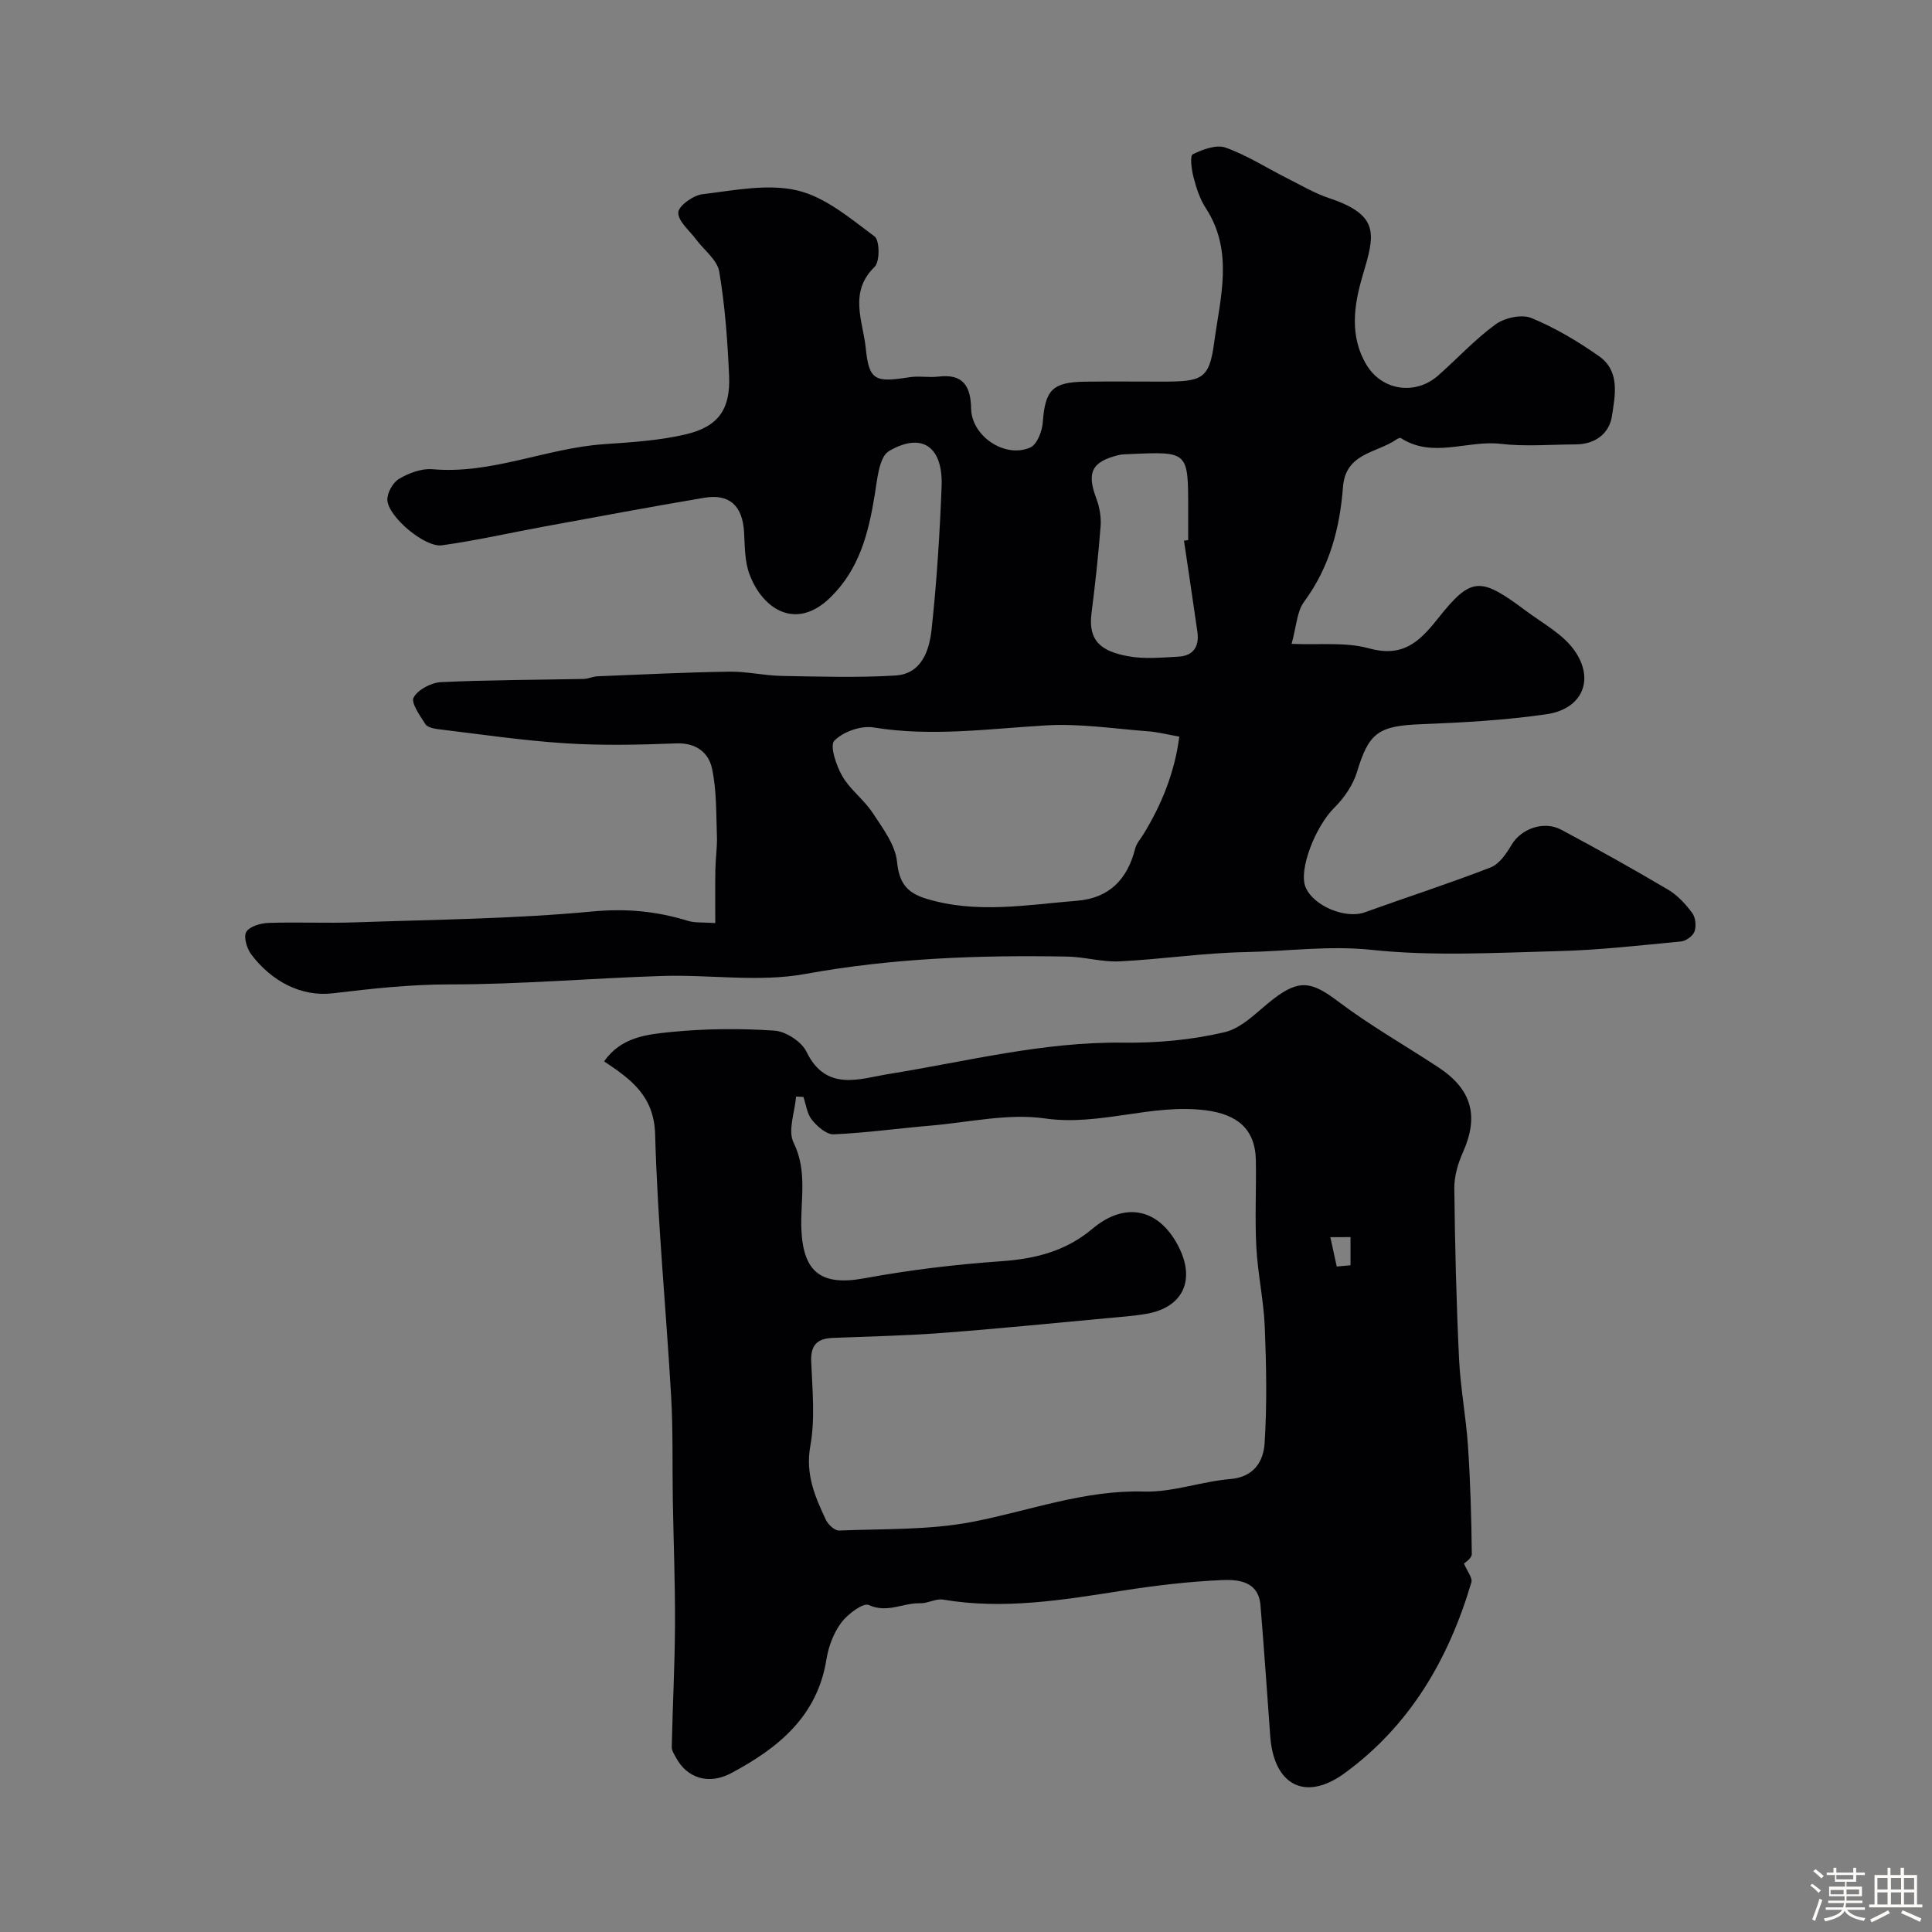 <svg enable-background="new 0 0 400 400" viewBox="0 0 400 400" xmlns="http://www.w3.org/2000/svg"><rect x="0" y="0" width="400" height="400" fill="#808080" stroke="none"/><path d="m374.8 390.4.4-.4c.7.5 1.3 1 1.8 1.4l-.5.5c-.5-.6-1.1-1.1-1.7-1.5zm1 7.3-.6-.3c.5-1.4 1.1-2.8 1.5-4.3.2.1.4.2.6.3-.5 1.3-1 2.8-1.5 4.3zm-.4-10.3.5-.4c.4.3 1 .8 1.7 1.4l-.5.5c-.5-.5-1.1-1-1.7-1.5zm2.5.3h1.7v-1h.6v1h3.5v-1h.6v1h1.8v.5h-1.8v1.4h-2v1h3.2v2h-3.2v.9h3.3v.5h-3.4c0 .3-.1.6-.1.9h4v.5h-3.7c.7.9 1.9 1.5 3.8 1.7-.1.2-.2.4-.3.6-2.1-.4-3.5-1.1-4-2.1-.4 1-1.8 1.7-4 2.2-.1-.2-.2-.4-.3-.6 2.1-.4 3.4-1 3.8-1.8h-3.4v-.5h3.6c.1-.3.1-.6.2-.9h-3.3v-.5h3.4c0-.3 0-.6 0-.9h-3.2v-2h3.3v-1h-2.1v-1.4h-1.7v-.5zm1.1 3.5v1h2.7c0-.3 0-.4 0-.4 0-.1 0-.2 0-.2 0-.1 0-.2 0-.3h-2.7zm1.2-3v.9h3.5v-.9zm4.7 3h-2.6v.6.4h2.6z" fill="#fcfbfa"/><path d="m393.6 386.7h.6v1.5h2.7v6.1h1.1v.6h-11v-.6h1.1v-6.1h2.7v-1.5h.6v1.5h2.1v-1.5zm-2.7 8.8.4.6c-1.2.6-2.5 1.3-3.8 1.9-.1-.2-.2-.4-.3-.6 1.2-.6 2.5-1.2 3.7-1.9zm-2.2-6.7v2.4h2.1v-2.4zm0 3v2.5h2.1v-2.5zm2.8-3v2.4h2.1v-2.4zm0 3v2.5h2.1v-2.5zm6 6.1c-1.4-.7-2.7-1.3-3.9-1.8l.3-.6c1.5.6 2.7 1.2 3.9 1.7zm-1.2-9.1h-2.1v2.4h2.1zm-2.1 3v2.5h2.1v-2.5z" fill="#fcfbfa"/><g fill="#010103"><path d="m267.41 133.3c5.87.26 11.16-.4 15.91.91 6.92 1.91 10.32-1.02 14.31-6.06 7.06-8.91 8.84-8.74 18.4-1.61 3.47 2.58 7.62 4.79 9.99 8.2 4.21 6.06 1.51 12.06-5.81 13.13-8.59 1.25-17.33 1.73-26.02 2.07-8.83.34-10.79 1.77-13.24 9.89-.82 2.7-2.65 5.37-4.68 7.38-3.89 3.84-7.48 12.87-5.96 16.49 1.65 3.91 8.31 6.61 12.24 5.19 8.68-3.13 17.48-5.96 26.07-9.3 1.81-.7 3.28-2.9 4.37-4.73 1.94-3.26 6.62-5.02 10.28-3.06 7.45 3.98 14.83 8.1 22.1 12.4 1.95 1.15 3.62 2.99 4.99 4.83.69.92.86 2.7.47 3.82-.32.93-1.76 1.97-2.79 2.07-8.48.81-16.97 1.79-25.47 2-12.86.33-25.84 1.09-38.56-.26-8.89-.94-17.44.3-26.13.46-8.7.17-17.38 1.49-26.09 1.92-3.59.18-7.23-.93-10.85-.99-18.17-.33-36.2.31-54.23 3.6-9.55 1.74-19.68.11-29.53.41-14.71.46-29.41 1.76-44.11 1.75-8.18 0-16.1.88-24.16 1.84-6.53.78-12.68-2.48-16.87-8.02-.93-1.22-1.66-3.66-1.05-4.69.68-1.15 2.97-1.8 4.6-1.86 5.99-.21 12 .09 17.99-.12 16.37-.57 32.79-.71 49.08-2.25 6.96-.66 13.25-.06 19.72 1.93 1.53.47 3.25.29 5.71.47 0-3.89-.04-7.48.02-11.08.04-2.3.4-4.61.32-6.91-.17-4.69-.04-9.48-1.02-14.02-.7-3.26-3.28-5.35-7.38-5.19-7.65.3-15.35.47-22.99-.02-8.8-.56-17.55-1.87-26.31-2.92-.94-.11-2.24-.39-2.66-1.04-1.11-1.76-3.04-4.43-2.43-5.52.91-1.65 3.65-3.08 5.68-3.18 9.82-.47 19.66-.46 29.49-.66.96-.02 1.91-.51 2.88-.55 9.1-.37 18.2-.82 27.3-.96 3.59-.06 7.19.81 10.79.88 7.86.14 15.74.39 23.58-.08 5.48-.33 7.05-5.21 7.52-9.58 1.06-9.82 1.69-19.71 2.07-29.58.31-8.21-4.06-11.31-10.89-7.31-2.08 1.22-2.44 5.94-2.97 9.16-1.29 7.85-3.15 15.25-9.15 21.13-7.1 6.96-14.03 2.52-16.77-4.79-1-2.67-.95-5.79-1.12-8.72-.31-5.43-3-8-8.25-7.11-11.09 1.87-22.15 3.94-33.21 5.97-7.03 1.29-14.02 2.89-21.1 3.87-3.52.49-11.08-5.87-11.29-9.34-.09-1.47 1.14-3.66 2.42-4.42 2.03-1.2 4.67-2.19 6.94-1.99 12.25 1.07 23.47-4.34 35.4-5.18 5.7-.4 11.49-.74 17.01-2.04 6.8-1.6 9.29-5.23 8.98-12.17-.32-7.2-.84-14.44-2.04-21.53-.41-2.42-3.15-4.44-4.79-6.66-1.37-1.84-3.73-3.75-3.69-5.57.03-1.36 3.1-3.57 5.01-3.79 6.53-.78 13.48-2.23 19.64-.78 5.79 1.36 10.99 5.81 15.99 9.52 1.07.79 1.12 5.23.01 6.3-5.43 5.26-2.4 11.27-1.84 16.8.69 6.79 1.95 7.16 9.06 6.05 1.95-.31 4.02.11 5.99-.13 5.14-.63 6.69 2.01 6.77 6.64.1 5.68 7 10.36 12.25 8.04 1.4-.62 2.46-3.37 2.59-5.22.48-6.66 1.96-8.32 8.76-8.41 5.33-.07 10.67-.01 16-.01 8.2-.01 9.7-.45 10.72-8.09 1.24-9.24 4.12-18.86-1.74-27.84-1.22-1.87-1.95-4.15-2.52-6.33-.42-1.58-.79-4.5-.18-4.8 2.05-1.01 4.88-2.07 6.8-1.39 4.4 1.56 8.42 4.16 12.62 6.28 2.9 1.46 5.74 3.14 8.79 4.17 10.66 3.56 9.49 7.55 6.97 16.05-1.81 6.09-2.77 12.59.83 18.52 3.25 5.36 10.15 6.28 14.8 2.17 3.99-3.52 7.63-7.5 11.9-10.6 1.88-1.36 5.4-2.14 7.41-1.31 4.93 2.03 9.63 4.84 14.02 7.92s3.3 8.16 2.65 12.41c-.56 3.64-3.51 5.83-7.52 5.84-5.19.02-10.44.48-15.56-.12-6.87-.79-13.99 3.08-20.62-1.19-.18-.12-.7.13-.98.33-4.07 2.79-10.46 2.74-11 9.8-.65 8.54-2.78 16.61-8.04 23.74-1.51 2.02-1.59 5.11-2.6 8.73zm-23.25 19.21c-2.5-.44-4.4-.94-6.33-1.09-7.07-.53-14.18-1.65-21.2-1.24-11.93.7-23.77 2.39-35.78.43-2.59-.42-6.3.88-8.11 2.74-.99 1.02.39 5.16 1.65 7.34 1.61 2.8 4.47 4.85 6.26 7.57 2.08 3.18 4.71 6.62 5.07 10.15.45 4.42 2.04 6.43 6.03 7.65 10.41 3.18 20.82 1.27 31.24.43 6.7-.54 10.44-4.47 12.04-10.81.26-1.04 1.08-1.95 1.67-2.9 3.84-6.25 6.51-12.9 7.46-20.27zm.97-40.57c.29-.04.58-.08.87-.12 0-2.17 0-4.33 0-6.5 0-11.85 0-11.85-11.99-11.31-.83.04-1.68.02-2.47.22-5.55 1.38-6.57 3.63-4.56 8.97.67 1.78 1.03 3.84.89 5.72-.46 6.04-1.13 12.07-1.89 18.09-.73 5.76 2.1 7.84 7.56 8.85 3.38.63 6.99.28 10.47.09 3.09-.17 4.32-2.15 3.9-5.12-.9-6.31-1.85-12.6-2.78-18.89z"/><path d="m303.1 323.72c.67 1.6 1.81 2.96 1.53 3.89-4.68 15.86-12.7 29.65-26.27 39.53-8.13 5.92-14.64 2.45-15.37-7.68-.65-9.03-1.28-18.06-2.02-27.08-.41-5.02-4.59-5.39-8.01-5.24-6.86.3-13.72 1.12-20.51 2.18-12.35 1.93-24.64 3.99-37.2 1.86-1.5-.25-3.18.81-4.77.76-3.5-.11-6.77 2.12-10.6.36-1.16-.53-4.39 1.88-5.71 3.66-1.59 2.14-2.65 4.95-3.07 7.62-1.9 11.85-10.06 18.38-19.71 23.53-4.71 2.52-9.18.97-11.4-3.16-.38-.71-.93-1.5-.91-2.24.18-8.44.63-16.88.67-25.32.04-8.6-.3-17.2-.45-25.81-.12-7.17.06-14.36-.35-21.51-1.04-18.07-2.82-36.11-3.31-54.19-.22-7.98-4.99-11.42-10.56-15.13 3.48-5.05 8.92-5.6 13.89-6.09 7.07-.7 14.28-.76 21.37-.28 2.37.16 5.63 2.29 6.65 4.4 4.05 8.35 11.09 5.54 16.97 4.59 16.14-2.6 32.02-6.71 48.58-6.5 7.02.09 14.21-.56 21.02-2.17 3.69-.87 6.82-4.36 10.06-6.85 5.39-4.15 7.95-3.65 13.43.49 6.59 4.98 13.83 9.08 20.74 13.63 6.97 4.58 8.43 10.13 5.1 17.59-1.03 2.31-1.82 4.98-1.79 7.48.13 11.76.42 23.53.98 35.28.29 6.04 1.44 12.04 1.85 18.08.5 7.44.71 14.9.79 22.35 0 .91-1.5 1.83-1.62 1.97zm-136.76-96.62c-.51-.02-1.02-.04-1.52-.06-.26 3.22-1.75 7.04-.52 9.53 2.96 6 1.36 12.03 1.62 18.01.39 8.94 4.2 11.7 13.07 10.07 9.32-1.71 18.78-2.86 28.23-3.52 7.09-.49 13.41-2.06 18.96-6.73 6.88-5.79 13.95-4.14 17.94 3.92 3.39 6.85.7 12.4-6.75 13.69-2.74.47-5.54.66-8.31.92-11.28 1.04-22.56 2.18-33.86 3.03-7.58.57-15.18.74-22.78 1.04-3.23.12-4.61 1.49-4.47 4.92.24 5.82.84 11.8-.18 17.44-1.06 5.86.96 10.49 3.22 15.3.46.99 1.83 2.26 2.73 2.22 9.21-.38 18.59-.06 27.57-1.79 11.83-2.28 23.17-6.64 35.59-6.28 5.91.17 11.86-2.09 17.84-2.59 4.93-.41 6.86-3.69 7.1-7.39.52-7.99.36-16.04.04-24.05-.22-5.54-1.46-11.04-1.75-16.58-.32-5.98.01-11.99-.1-17.98-.12-6.59-3.99-9.54-10.42-10.35-11.22-1.41-21.9 3.32-33.27 1.69-7.63-1.09-15.71.81-23.58 1.48-6.71.57-13.4 1.51-20.12 1.81-1.48.07-3.39-1.6-4.49-2.96-1.04-1.26-1.24-3.17-1.79-4.79zm110.42 35.12c.95-.09 1.9-.18 2.85-.26 0-1.94 0-3.89 0-5.83-1.39 0-2.79 0-4.18.01.44 2.02.88 4.05 1.33 6.08z"/></g></svg>